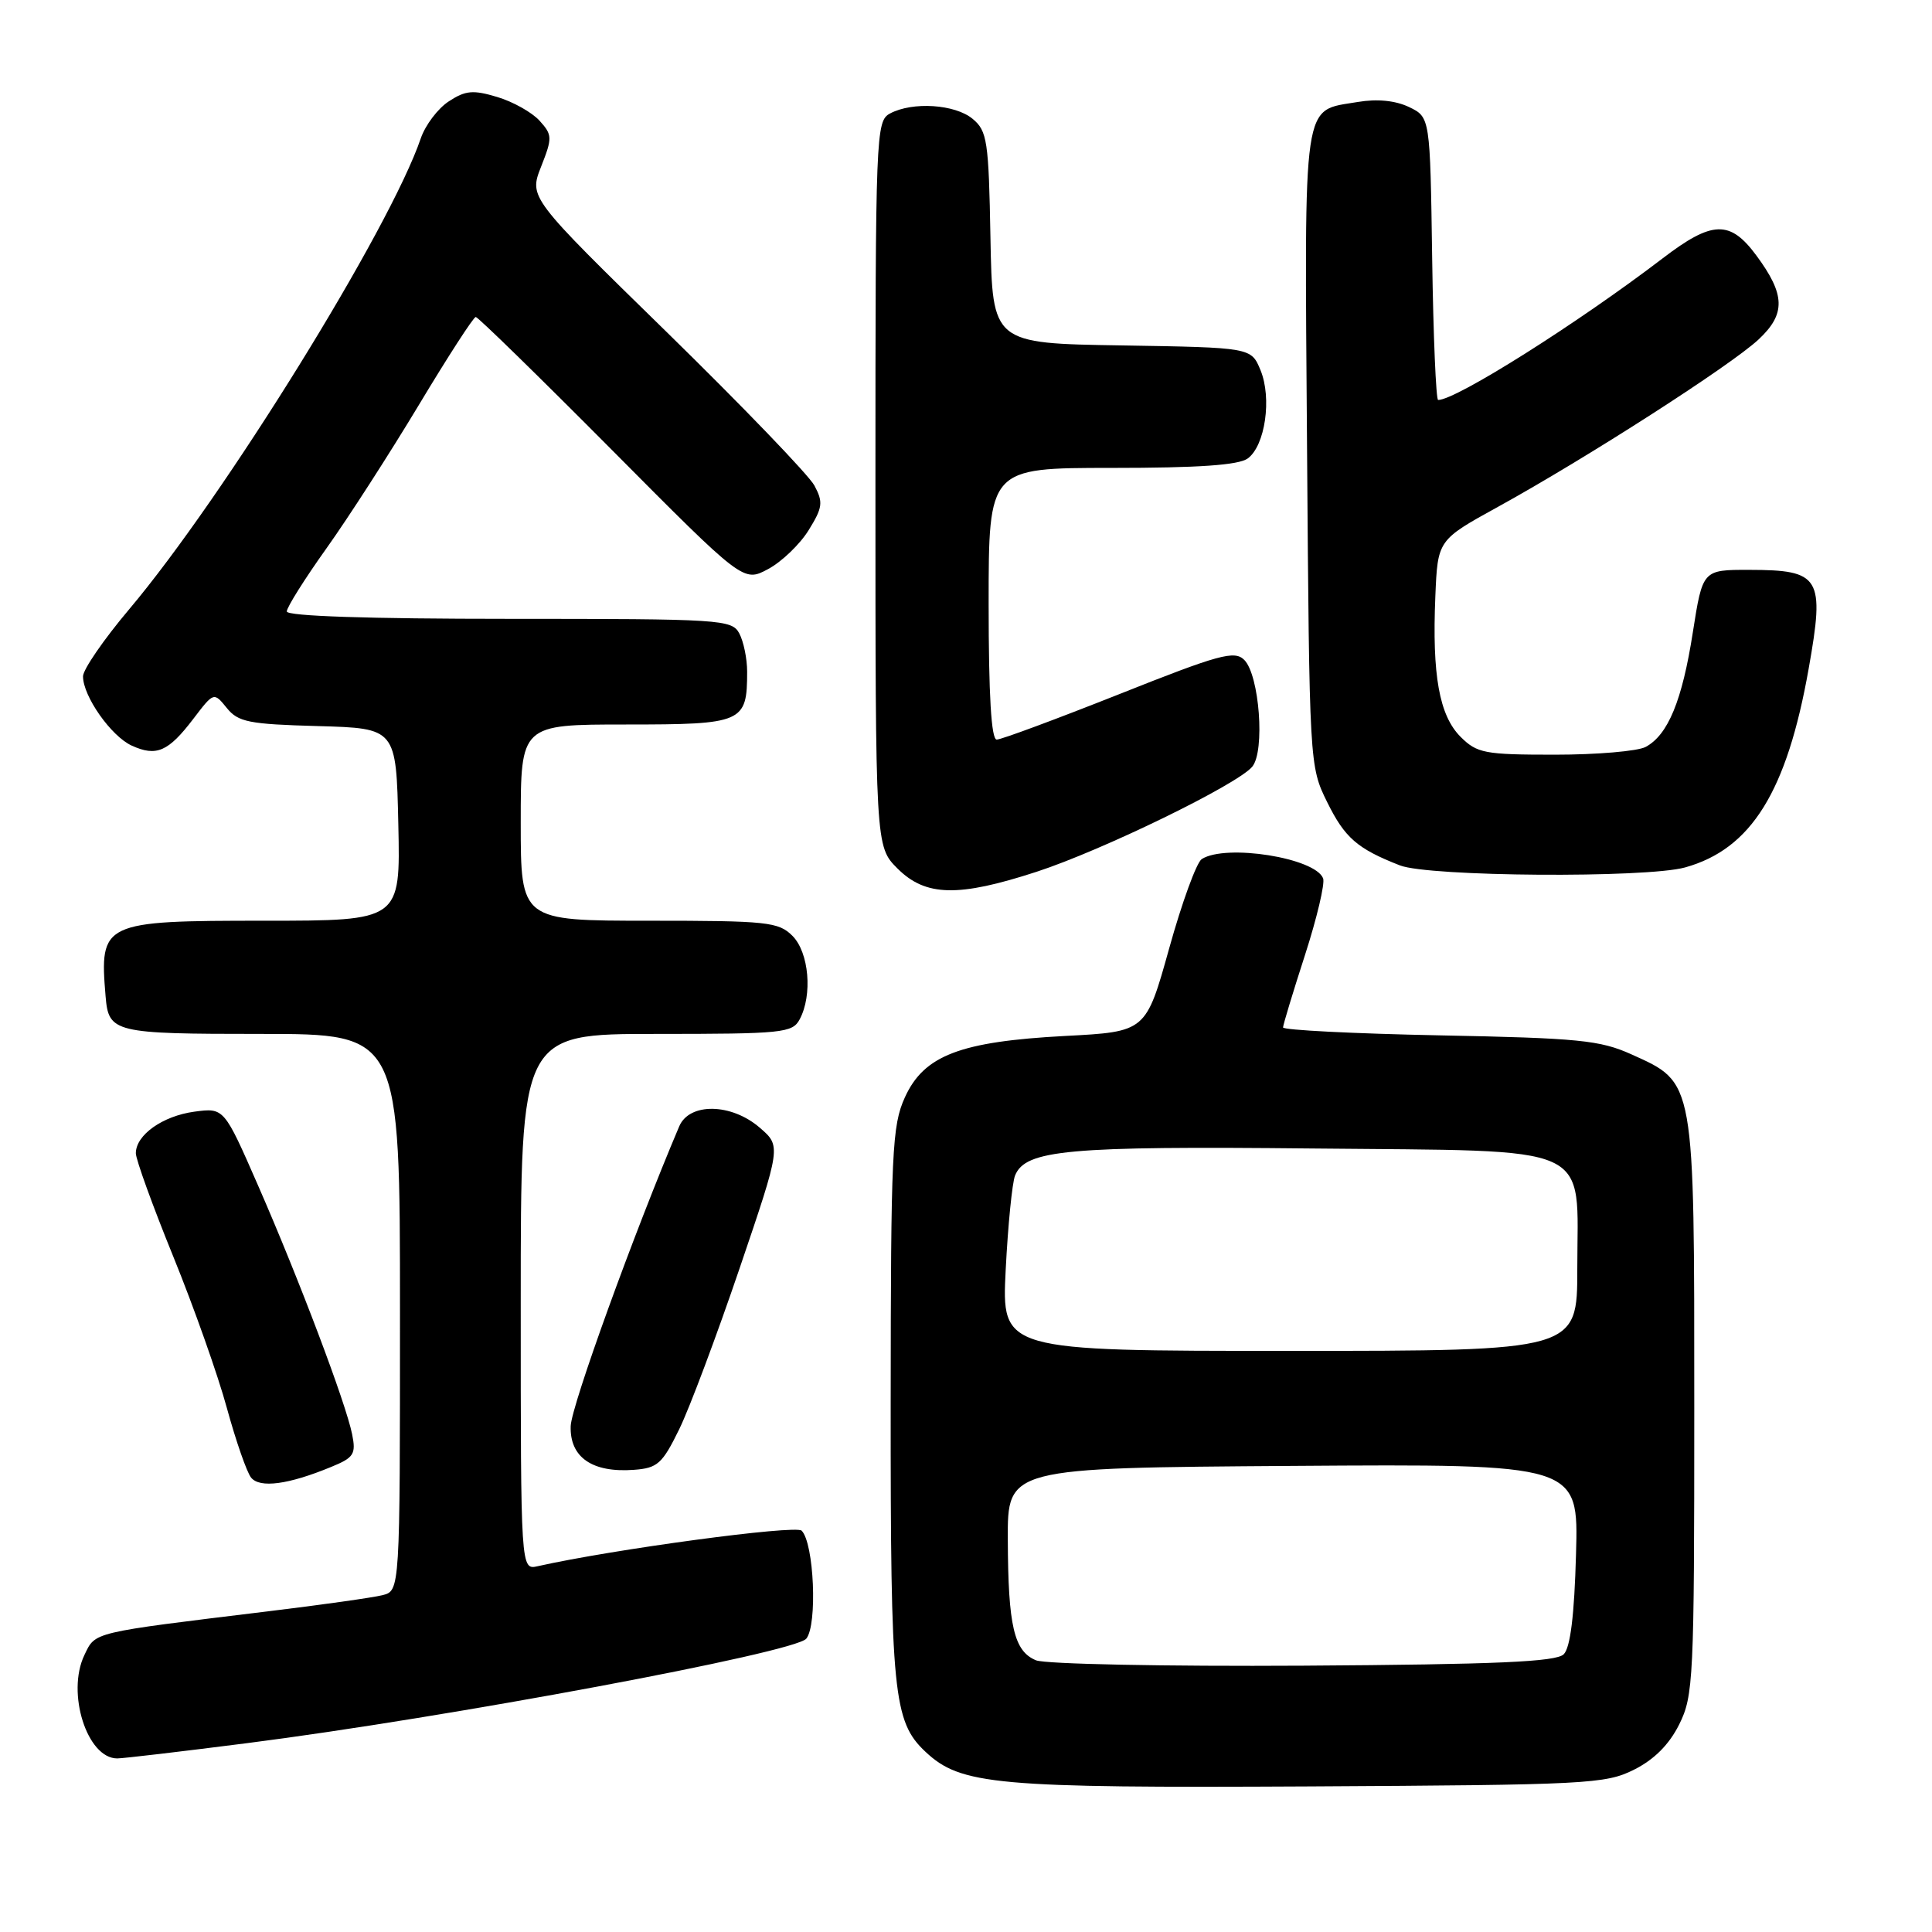 <?xml version="1.0" encoding="UTF-8" standalone="no"?>
<!DOCTYPE svg PUBLIC "-//W3C//DTD SVG 1.1//EN" "http://www.w3.org/Graphics/SVG/1.1/DTD/svg11.dtd" >
<svg xmlns="http://www.w3.org/2000/svg" xmlns:xlink="http://www.w3.org/1999/xlink" version="1.1" viewBox="0 0 256 256">
 <g >
 <path fill="currentColor"
d=" M 216.50 234.50 C 219.17 233.17 221.17 231.17 222.50 228.50 C 224.39 224.71 224.50 222.50 224.50 186.50 C 224.50 142.87 224.62 143.52 216.18 139.71 C 212.02 137.83 209.19 137.55 190.75 137.19 C 179.34 136.96 170.01 136.49 170.01 136.14 C 170.02 135.79 171.32 131.48 172.91 126.57 C 174.50 121.65 175.58 117.07 175.32 116.39 C 174.28 113.67 162.45 111.79 159.24 113.83 C 158.55 114.27 156.61 119.59 154.92 125.67 C 151.84 136.71 151.84 136.71 141.14 137.27 C 127.22 138.01 122.43 139.84 119.90 145.41 C 118.20 149.15 118.04 152.58 118.02 185.88 C 118.00 224.40 118.37 228.12 122.62 232.11 C 127.31 236.52 131.88 236.93 173.50 236.71 C 210.27 236.51 212.73 236.39 216.50 234.50 Z  M 32.71 230.98 C 59.29 227.59 105.31 218.99 106.84 217.13 C 108.33 215.30 107.87 204.47 106.22 202.82 C 105.43 202.03 81.22 205.29 71.25 207.53 C 69.00 208.04 69.00 208.04 69.00 172.52 C 69.00 137.00 69.00 137.00 86.96 137.00 C 103.70 137.00 105.00 136.87 105.96 135.07 C 107.69 131.84 107.20 126.20 105.00 124.00 C 103.16 122.16 101.67 122.00 86.00 122.00 C 69.00 122.00 69.00 122.00 69.00 109.00 C 69.00 96.00 69.00 96.00 82.96 96.00 C 98.46 96.00 99.00 95.76 99.00 89.00 C 99.00 87.28 98.53 85.00 97.96 83.93 C 96.98 82.09 95.57 82.00 67.46 82.00 C 48.81 82.00 38.00 81.64 38.00 81.02 C 38.00 80.48 40.36 76.72 43.25 72.67 C 46.14 68.62 51.65 60.06 55.50 53.66 C 59.35 47.25 62.74 42.01 63.04 42.00 C 63.33 42.00 71.43 49.91 81.04 59.58 C 98.50 77.16 98.50 77.16 101.77 75.41 C 103.57 74.45 105.99 72.13 107.15 70.25 C 109.01 67.25 109.10 66.55 107.91 64.33 C 107.17 62.95 98.36 53.80 88.33 43.99 C 70.09 26.17 70.09 26.17 71.70 22.08 C 73.21 18.25 73.19 17.87 71.49 15.99 C 70.49 14.89 67.97 13.47 65.88 12.85 C 62.69 11.89 61.68 11.98 59.47 13.43 C 58.02 14.37 56.36 16.58 55.76 18.32 C 51.69 30.29 29.67 65.85 17.11 80.74 C 13.75 84.72 11.00 88.72 11.00 89.62 C 11.00 92.26 14.73 97.56 17.46 98.80 C 20.73 100.29 22.30 99.60 25.61 95.26 C 28.33 91.69 28.33 91.69 30.05 93.81 C 31.56 95.68 32.97 95.96 42.13 96.21 C 52.50 96.50 52.50 96.50 52.78 109.25 C 53.06 122.00 53.06 122.00 35.10 122.00 C 13.57 122.00 13.17 122.19 13.99 132.00 C 14.39 136.84 15.04 137.00 34.62 137.00 C 53.00 137.00 53.00 137.00 53.00 173.89 C 53.00 210.78 53.00 210.78 50.68 211.37 C 49.40 211.69 42.54 212.66 35.43 213.52 C 11.95 216.38 12.67 216.21 11.18 219.31 C 8.78 224.32 11.54 233.00 15.53 233.00 C 16.30 233.00 24.03 232.09 32.71 230.98 Z  M 43.87 194.38 C 46.89 193.15 47.19 192.68 46.66 190.05 C 45.84 185.95 39.63 169.51 34.22 157.14 C 29.69 146.78 29.69 146.78 25.77 147.30 C 21.55 147.87 18.00 150.39 18.00 152.81 C 18.00 153.63 20.23 159.79 22.96 166.50 C 25.69 173.21 28.89 182.25 30.07 186.60 C 31.26 190.94 32.70 195.08 33.27 195.79 C 34.42 197.22 38.21 196.72 43.87 194.38 Z  M 90.00 189.38 C 91.38 186.56 94.97 176.97 98.00 168.06 C 103.50 151.87 103.50 151.87 100.69 149.44 C 96.93 146.17 91.35 146.07 90.00 149.25 C 84.02 163.33 75.72 186.24 75.62 188.96 C 75.48 193.10 78.47 195.17 84.00 194.76 C 87.13 194.53 87.76 193.96 90.00 189.38 Z  M 137.37 115.51 C 146.10 112.66 163.97 103.95 165.93 101.59 C 167.64 99.53 166.88 89.45 164.87 87.44 C 163.58 86.15 161.55 86.71 148.28 91.99 C 139.96 95.29 132.67 98.00 132.07 98.00 C 131.35 98.00 131.00 92.16 131.00 80.00 C 131.00 62.00 131.00 62.00 147.31 62.00 C 158.80 62.00 164.12 61.63 165.33 60.75 C 167.65 59.05 168.55 52.75 167.02 49.04 C 165.78 46.05 165.78 46.05 148.64 45.77 C 131.50 45.50 131.50 45.50 131.24 31.50 C 131.01 18.66 130.81 17.35 128.88 15.75 C 126.55 13.81 120.92 13.44 117.93 15.04 C 116.06 16.04 116.00 17.64 116.00 64.11 C 116.00 112.15 116.00 112.15 118.92 115.08 C 122.65 118.80 126.97 118.90 137.37 115.51 Z  M 223.28 114.94 C 232.05 112.50 236.77 104.91 239.66 88.59 C 241.81 76.48 241.23 75.52 231.78 75.51 C 225.61 75.50 225.61 75.50 224.31 83.78 C 222.90 92.84 221.02 97.38 218.06 98.97 C 217.00 99.54 211.58 100.00 206.02 100.00 C 196.71 100.00 195.72 99.81 193.53 97.63 C 190.71 94.80 189.75 89.46 190.19 79.03 C 190.50 71.56 190.50 71.56 198.47 67.17 C 210.17 60.73 229.34 48.42 233.02 44.98 C 236.64 41.60 236.57 39.05 232.74 33.87 C 229.24 29.13 226.89 29.20 220.30 34.24 C 209.04 42.84 192.94 53.00 190.56 53.00 C 190.28 53.00 189.92 44.57 189.77 34.26 C 189.50 15.53 189.50 15.53 186.70 14.18 C 184.89 13.32 182.49 13.08 179.93 13.51 C 172.49 14.77 172.85 12.34 173.19 59.38 C 173.50 101.26 173.51 101.53 175.85 106.27 C 178.19 111.02 179.84 112.46 185.50 114.67 C 189.32 116.17 218.13 116.37 223.28 114.94 Z  M 137.28 220.00 C 134.36 218.80 133.58 215.47 133.54 204.00 C 133.50 194.50 133.50 194.50 171.33 194.24 C 209.17 193.98 209.17 193.98 208.83 205.94 C 208.61 214.03 208.08 218.33 207.20 219.20 C 206.20 220.20 198.35 220.55 172.70 220.71 C 154.41 220.82 138.50 220.50 137.28 220.00 Z  M 133.26 168.25 C 133.56 162.34 134.12 156.72 134.50 155.76 C 135.88 152.36 141.48 151.85 173.84 152.18 C 211.83 152.57 209.00 151.28 209.00 168.11 C 209.00 179.00 209.00 179.00 170.86 179.00 C 132.72 179.00 132.72 179.00 133.26 168.25 Z "/>
</g>
</svg>